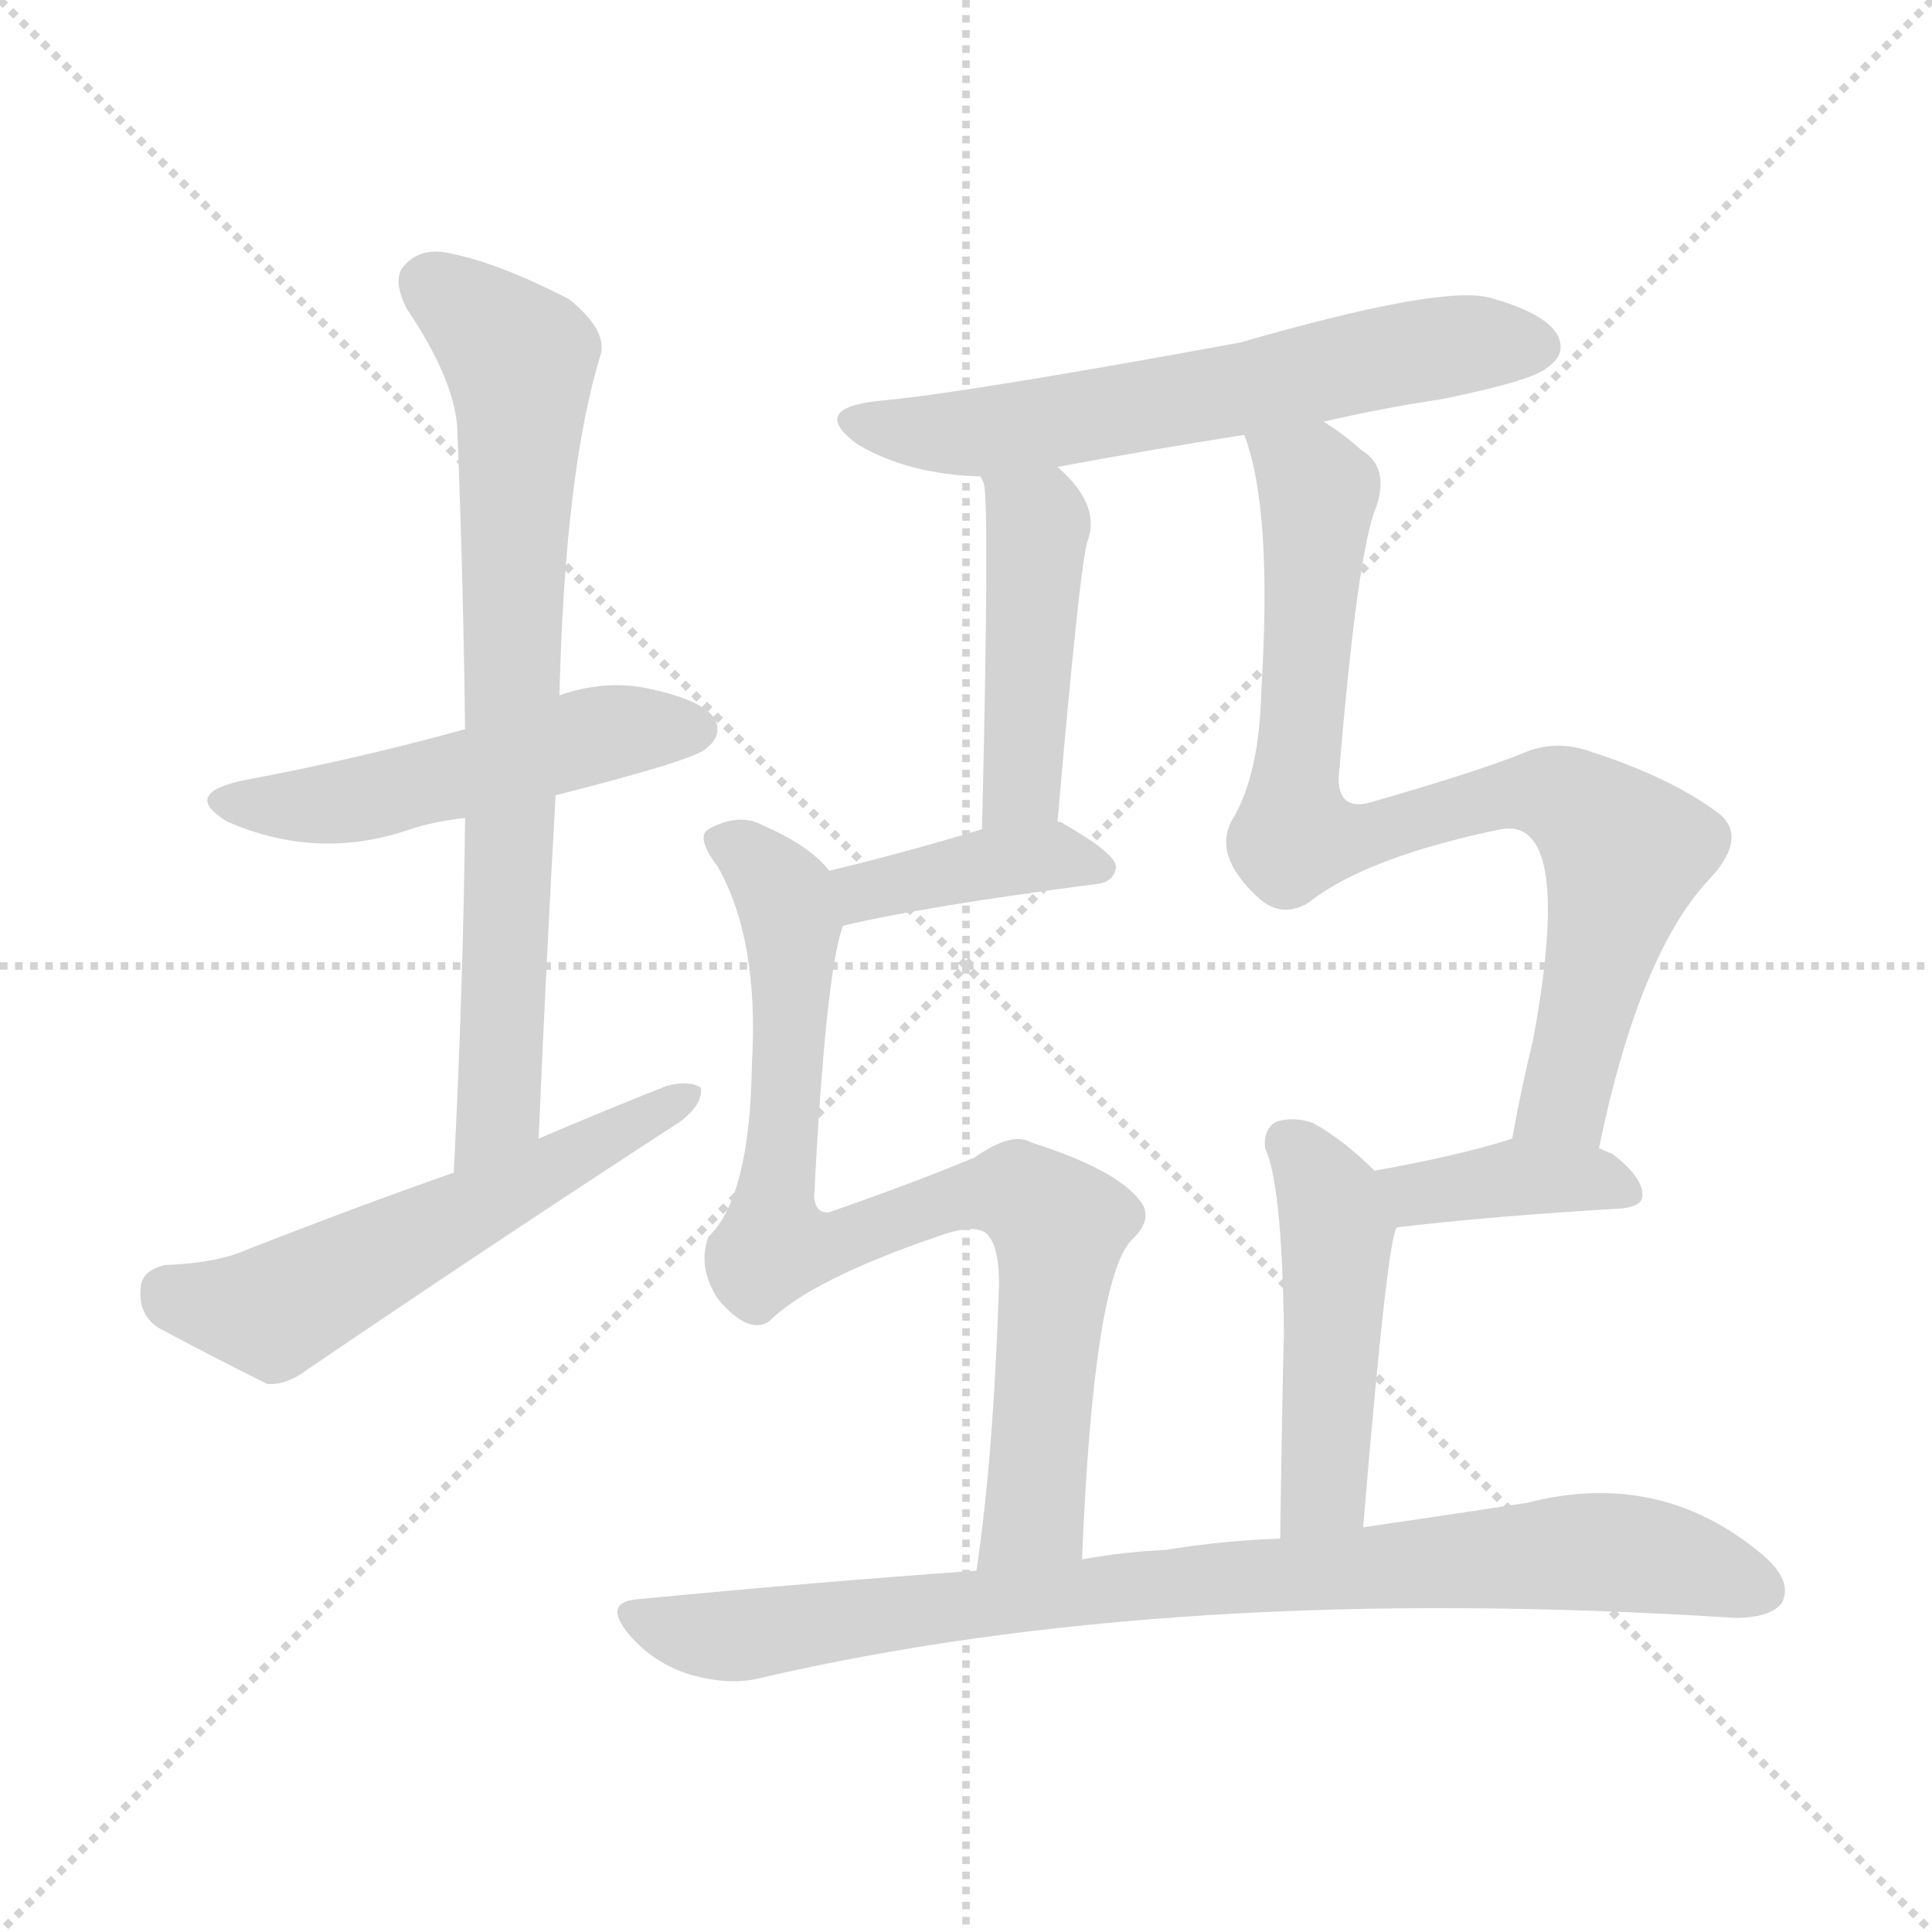 <svg version="1.1" viewBox="0 0 1024 1024" xmlns="http://www.w3.org/2000/svg">
  <g stroke="lightgray" stroke-dasharray="1,1" stroke-width="1" transform="scale(4, 4)">
    <line x1="0" y1="0" x2="256" y2="256"></line>
    <line x1="256" y1="0" x2="0" y2="256"></line>
    <line x1="128" y1="0" x2="128" y2="256"></line>
    <line x1="0" y1="128" x2="256" y2="128"></line>
  </g>
<g transform="scale(1, -1) translate(0, -900)">
   <style type="text/css">
    @keyframes keyframes0 {
      from {
       stroke: blue;
       stroke-dashoffset: 507;
       stroke-width: 128;
       }
       62% {
       animation-timing-function: step-end;
       stroke: blue;
       stroke-dashoffset: 0;
       stroke-width: 128;
       }
       to {
       stroke: black;
       stroke-width: 1024;
       }
       }
       #make-me-a-hanzi-animation-0 {
         animation: keyframes0 0.663s both;
         animation-delay: 0s;
         animation-timing-function: linear;
       }
    @keyframes keyframes1 {
      from {
       stroke: blue;
       stroke-dashoffset: 748;
       stroke-width: 128;
       }
       71% {
       animation-timing-function: step-end;
       stroke: blue;
       stroke-dashoffset: 0;
       stroke-width: 128;
       }
       to {
       stroke: black;
       stroke-width: 1024;
       }
       }
       #make-me-a-hanzi-animation-1 {
         animation: keyframes1 0.859s both;
         animation-delay: 0.663s;
         animation-timing-function: linear;
       }
    @keyframes keyframes2 {
      from {
       stroke: blue;
       stroke-dashoffset: 564;
       stroke-width: 128;
       }
       65% {
       animation-timing-function: step-end;
       stroke: blue;
       stroke-dashoffset: 0;
       stroke-width: 128;
       }
       to {
       stroke: black;
       stroke-width: 1024;
       }
       }
       #make-me-a-hanzi-animation-2 {
         animation: keyframes2 0.709s both;
         animation-delay: 1.521s;
         animation-timing-function: linear;
       }
    @keyframes keyframes3 {
      from {
       stroke: blue;
       stroke-dashoffset: 618;
       stroke-width: 128;
       }
       67% {
       animation-timing-function: step-end;
       stroke: blue;
       stroke-dashoffset: 0;
       stroke-width: 128;
       }
       to {
       stroke: black;
       stroke-width: 1024;
       }
       }
       #make-me-a-hanzi-animation-3 {
         animation: keyframes3 0.753s both;
         animation-delay: 2.23s;
         animation-timing-function: linear;
       }
    @keyframes keyframes4 {
      from {
       stroke: blue;
       stroke-dashoffset: 444;
       stroke-width: 128;
       }
       59% {
       animation-timing-function: step-end;
       stroke: blue;
       stroke-dashoffset: 0;
       stroke-width: 128;
       }
       to {
       stroke: black;
       stroke-width: 1024;
       }
       }
       #make-me-a-hanzi-animation-4 {
         animation: keyframes4 0.611s both;
         animation-delay: 2.983s;
         animation-timing-function: linear;
       }
    @keyframes keyframes5 {
      from {
       stroke: blue;
       stroke-dashoffset: 396;
       stroke-width: 128;
       }
       56% {
       animation-timing-function: step-end;
       stroke: blue;
       stroke-dashoffset: 0;
       stroke-width: 128;
       }
       to {
       stroke: black;
       stroke-width: 1024;
       }
       }
       #make-me-a-hanzi-animation-5 {
         animation: keyframes5 0.572s both;
         animation-delay: 3.595s;
         animation-timing-function: linear;
       }
    @keyframes keyframes6 {
      from {
       stroke: blue;
       stroke-dashoffset: 828;
       stroke-width: 128;
       }
       73% {
       animation-timing-function: step-end;
       stroke: blue;
       stroke-dashoffset: 0;
       stroke-width: 128;
       }
       to {
       stroke: black;
       stroke-width: 1024;
       }
       }
       #make-me-a-hanzi-animation-6 {
         animation: keyframes6 0.924s both;
         animation-delay: 4.167s;
         animation-timing-function: linear;
       }
    @keyframes keyframes7 {
      from {
       stroke: blue;
       stroke-dashoffset: 831;
       stroke-width: 128;
       }
       73% {
       animation-timing-function: step-end;
       stroke: blue;
       stroke-dashoffset: 0;
       stroke-width: 128;
       }
       to {
       stroke: black;
       stroke-width: 1024;
       }
       }
       #make-me-a-hanzi-animation-7 {
         animation: keyframes7 0.926s both;
         animation-delay: 5.091s;
         animation-timing-function: linear;
       }
    @keyframes keyframes8 {
      from {
       stroke: blue;
       stroke-dashoffset: 386;
       stroke-width: 128;
       }
       56% {
       animation-timing-function: step-end;
       stroke: blue;
       stroke-dashoffset: 0;
       stroke-width: 128;
       }
       to {
       stroke: black;
       stroke-width: 1024;
       }
       }
       #make-me-a-hanzi-animation-8 {
         animation: keyframes8 0.564s both;
         animation-delay: 6.017s;
         animation-timing-function: linear;
       }
    @keyframes keyframes9 {
      from {
       stroke: blue;
       stroke-dashoffset: 471;
       stroke-width: 128;
       }
       61% {
       animation-timing-function: step-end;
       stroke: blue;
       stroke-dashoffset: 0;
       stroke-width: 128;
       }
       to {
       stroke: black;
       stroke-width: 1024;
       }
       }
       #make-me-a-hanzi-animation-9 {
         animation: keyframes9 0.633s both;
         animation-delay: 6.581s;
         animation-timing-function: linear;
       }
    @keyframes keyframes10 {
      from {
       stroke: blue;
       stroke-dashoffset: 859;
       stroke-width: 128;
       }
       74% {
       animation-timing-function: step-end;
       stroke: blue;
       stroke-dashoffset: 0;
       stroke-width: 128;
       }
       to {
       stroke: black;
       stroke-width: 1024;
       }
       }
       #make-me-a-hanzi-animation-10 {
         animation: keyframes10 0.949s both;
         animation-delay: 7.214s;
         animation-timing-function: linear;
       }
</style>
<path d="M 294.5 478.5 Q 369.5 497.5 374.5 503.5 Q 383.5 510.5 378.5 519.5 Q 371.5 529.5 341.5 535.5 Q 319.5 539.5 296.5 531.5 L 246.5 513.5 Q 188.5 497.5 129.5 486.5 Q 95.5 479.5 120.5 464.5 Q 168.5 443.5 217.5 460.5 Q 229.5 464.5 246.5 466.5 L 294.5 478.5 Z" fill="lightgray"></path> 
<path d="M 285.5 296.5 Q 289.5 390.5 294.5 478.5 L 296.5 531.5 Q 299.5 651.5 318.5 712.5 Q 321.5 725.5 301.5 741.5 Q 264.5 760.5 239.5 765.5 Q 223.5 769.5 214.5 759.5 Q 207.5 752.5 215.5 736.5 Q 242.5 696.5 242.5 669.5 Q 245.5 594.5 246.5 513.5 L 246.5 466.5 Q 245.5 376.5 240.5 278.5 C 239.5 248.5 284.5 266.5 285.5 296.5 Z" fill="lightgray"></path> 
<path d="M 240.5 278.5 Q 186.5 259.5 130.5 237.5 Q 114.5 230.5 87.5 229.5 Q 74.5 226.5 74.5 216.5 Q 73.5 203.5 83.5 196.5 Q 107.5 183.5 141.5 166.5 Q 151.5 165.5 163.5 174.5 Q 260.5 240.5 360.5 305.5 Q 372.5 314.5 371.5 323.5 Q 365.5 327.5 353.5 324.5 Q 320.5 311.5 285.5 296.5 L 240.5 278.5 Z" fill="lightgray"></path> 
<path d="M 701.5 676.5 Q 731.5 683.5 764.5 688.5 Q 813.5 698.5 820.5 705.5 Q 830.5 712.5 825.5 722.5 Q 818.5 734.5 788.5 742.5 Q 761.5 748.5 657.5 718.5 Q 510.5 691.5 465.5 687.5 Q 428.5 683.5 454.5 664.5 Q 481.5 648.5 519.5 647.5 L 560.5 652.5 Q 608.5 661.5 659.5 669.5 L 701.5 676.5 Z" fill="lightgray"></path> 
<path d="M 519.5 647.5 Q 520.5 646.5 521.5 643.5 Q 524.5 631.5 520.5 460.5 C 519.5 430.5 557.5 434.5 560.5 464.5 Q 572.5 602.5 576.5 613.5 Q 583.5 632.5 560.5 652.5 C 538.5 673.5 509.5 675.5 519.5 647.5 Z" fill="lightgray"></path> 
<path d="M 520.5 460.5 Q 477.5 447.5 439.5 438.5 C 410.5 431.5 418.5 402.5 447.5 409.5 Q 489.5 419.5 581.5 431.5 Q 590.5 432.5 591.5 440.5 Q 591.5 447.5 563.5 463.5 Q 562.5 464.5 560.5 464.5 L 520.5 460.5 Z" fill="lightgray"></path> 
<path d="M 439.5 438.5 Q 429.5 451.5 404.5 462.5 Q 391.5 469.5 375.5 460.5 Q 368.5 456.5 380.5 440.5 Q 402.5 401.5 398.5 335.5 Q 397.5 265.5 375.5 244.5 Q 369.5 228.5 380.5 211.5 Q 396.5 192.5 407.5 199.5 Q 429.5 221.5 496.5 244.5 Q 515.5 251.5 522.5 246.5 Q 529.5 240.5 529.5 219.5 Q 526.5 126.5 517.5 67.5 C 513.5 37.5 572.5 43.5 573.5 73.5 Q 579.5 220.5 599.5 242.5 Q 612.5 254.5 603.5 264.5 Q 590.5 280.5 546.5 294.5 Q 536.5 300.5 516.5 286.5 Q 485.5 273.5 439.5 257.5 Q 432.5 256.5 431.5 265.5 Q 437.5 382.5 446.5 408.5 Q 446.5 409.5 447.5 409.5 C 452.5 426.5 452.5 426.5 439.5 438.5 Z" fill="lightgray"></path> 
<path d="M 847.5 291.5 Q 868.5 393.5 905.5 433.5 Q 926.5 455.5 911.5 468.5 Q 886.5 487.5 843.5 501.5 Q 824.5 508.5 806.5 500.5 Q 781.5 490.5 725.5 474.5 Q 709.5 470.5 709.5 487.5 Q 719.5 608.5 729.5 631.5 Q 736.5 652.5 721.5 661.5 Q 711.5 670.5 701.5 676.5 C 677.5 694.5 651.5 698.5 659.5 669.5 Q 674.5 630.5 668.5 533.5 Q 667.5 488.5 652.5 464.5 Q 643.5 446.5 665.5 425.5 Q 678.5 412.5 693.5 421.5 Q 723.5 445.5 795.5 460.5 Q 834.5 467.5 812.5 348.5 Q 806.5 324.5 801.5 296.5 C 795.5 267.5 841.5 262.5 847.5 291.5 Z" fill="lightgray"></path> 
<path d="M 740.5 249.5 Q 791.5 255.5 859.5 259.5 Q 869.5 260.5 870.5 265.5 Q 871.5 275.5 854.5 288.5 Q 851.5 289.5 847.5 291.5 C 822.5 303.5 822.5 303.5 801.5 296.5 Q 773.5 287.5 728.5 279.5 C 698.5 274.5 710.5 246.5 740.5 249.5 Z" fill="lightgray"></path> 
<path d="M 722.5 90.5 Q 735.5 246.5 740.5 249.5 C 744.5 263.5 744.5 263.5 728.5 279.5 Q 712.5 295.5 696.5 304.5 Q 686.5 308.5 676.5 305.5 Q 669.5 301.5 670.5 291.5 Q 679.5 272.5 680.5 194.5 Q 679.5 154.5 678.5 84.5 C 678.5 54.5 719.5 60.5 722.5 90.5 Z" fill="lightgray"></path> 
<path d="M 517.5 67.5 Q 432.5 61.5 339.5 52.5 Q 318.5 51.5 333.5 33.5 Q 346.5 18.5 365.5 12.5 Q 386.5 6.5 402.5 10.5 Q 621.5 61.5 919.5 42.5 Q 938.5 42.5 944.5 50.5 Q 950.5 62.5 933.5 76.5 Q 879.5 121.5 809.5 103.5 Q 770.5 97.5 722.5 90.5 L 678.5 84.5 Q 648.5 83.5 617.5 78.5 Q 595.5 77.5 573.5 73.5 L 517.5 67.5 Z" fill="lightgray"></path> 
      <clipPath id="make-me-a-hanzi-clip-0">
      <path d="M 294.5 478.5 Q 369.5 497.5 374.5 503.5 Q 383.5 510.5 378.5 519.5 Q 371.5 529.5 341.5 535.5 Q 319.5 539.5 296.5 531.5 L 246.5 513.5 Q 188.5 497.5 129.5 486.5 Q 95.5 479.5 120.5 464.5 Q 168.5 443.5 217.5 460.5 Q 229.5 464.5 246.5 466.5 L 294.5 478.5 Z" fill="lightgray"></path>
      </clipPath>
      <path clip-path="url(#make-me-a-hanzi-clip-0)" d="M 122.5 476.5 L 181.5 474.5 L 310.5 509.5 L 368.5 513.5 " fill="none" id="make-me-a-hanzi-animation-0" stroke-dasharray="379 758" stroke-linecap="round"></path>

      <clipPath id="make-me-a-hanzi-clip-1">
      <path d="M 285.5 296.5 Q 289.5 390.5 294.5 478.5 L 296.5 531.5 Q 299.5 651.5 318.5 712.5 Q 321.5 725.5 301.5 741.5 Q 264.5 760.5 239.5 765.5 Q 223.5 769.5 214.5 759.5 Q 207.5 752.5 215.5 736.5 Q 242.5 696.5 242.5 669.5 Q 245.5 594.5 246.5 513.5 L 246.5 466.5 Q 245.5 376.5 240.5 278.5 C 239.5 248.5 284.5 266.5 285.5 296.5 Z" fill="lightgray"></path>
      </clipPath>
      <path clip-path="url(#make-me-a-hanzi-clip-1)" d="M 227.5 749.5 L 266.5 719.5 L 276.5 691.5 L 264.5 311.5 L 243.5 286.5 " fill="none" id="make-me-a-hanzi-animation-1" stroke-dasharray="620 1240" stroke-linecap="round"></path>

      <clipPath id="make-me-a-hanzi-clip-2">
      <path d="M 240.5 278.5 Q 186.5 259.5 130.5 237.5 Q 114.5 230.5 87.5 229.5 Q 74.5 226.5 74.5 216.5 Q 73.5 203.5 83.5 196.5 Q 107.5 183.5 141.5 166.5 Q 151.5 165.5 163.5 174.5 Q 260.5 240.5 360.5 305.5 Q 372.5 314.5 371.5 323.5 Q 365.5 327.5 353.5 324.5 Q 320.5 311.5 285.5 296.5 L 240.5 278.5 Z" fill="lightgray"></path>
      </clipPath>
      <path clip-path="url(#make-me-a-hanzi-clip-2)" d="M 88.5 215.5 L 144.5 204.5 L 366.5 320.5 " fill="none" id="make-me-a-hanzi-animation-2" stroke-dasharray="436 872" stroke-linecap="round"></path>

      <clipPath id="make-me-a-hanzi-clip-3">
      <path d="M 701.5 676.5 Q 731.5 683.5 764.5 688.5 Q 813.5 698.5 820.5 705.5 Q 830.5 712.5 825.5 722.5 Q 818.5 734.5 788.5 742.5 Q 761.5 748.5 657.5 718.5 Q 510.5 691.5 465.5 687.5 Q 428.5 683.5 454.5 664.5 Q 481.5 648.5 519.5 647.5 L 560.5 652.5 Q 608.5 661.5 659.5 669.5 L 701.5 676.5 Z" fill="lightgray"></path>
      </clipPath>
      <path clip-path="url(#make-me-a-hanzi-clip-3)" d="M 457.5 677.5 L 477.5 671.5 L 523.5 671.5 L 746.5 713.5 L 814.5 716.5 " fill="none" id="make-me-a-hanzi-animation-3" stroke-dasharray="490 980" stroke-linecap="round"></path>

      <clipPath id="make-me-a-hanzi-clip-4">
      <path d="M 519.5 647.5 Q 520.5 646.5 521.5 643.5 Q 524.5 631.5 520.5 460.5 C 519.5 430.5 557.5 434.5 560.5 464.5 Q 572.5 602.5 576.5 613.5 Q 583.5 632.5 560.5 652.5 C 538.5 673.5 509.5 675.5 519.5 647.5 Z" fill="lightgray"></path>
      </clipPath>
      <path clip-path="url(#make-me-a-hanzi-clip-4)" d="M 528.5 642.5 L 550.5 622.5 L 542.5 484.5 L 525.5 474.5 " fill="none" id="make-me-a-hanzi-animation-4" stroke-dasharray="316 632" stroke-linecap="round"></path>

      <clipPath id="make-me-a-hanzi-clip-5">
      <path d="M 520.5 460.5 Q 477.5 447.5 439.5 438.5 C 410.5 431.5 418.5 402.5 447.5 409.5 Q 489.5 419.5 581.5 431.5 Q 590.5 432.5 591.5 440.5 Q 591.5 447.5 563.5 463.5 Q 562.5 464.5 560.5 464.5 L 520.5 460.5 Z" fill="lightgray"></path>
      </clipPath>
      <path clip-path="url(#make-me-a-hanzi-clip-5)" d="M 447.5 432.5 L 458.5 427.5 L 555.5 446.5 L 583.5 439.5 " fill="none" id="make-me-a-hanzi-animation-5" stroke-dasharray="268 536" stroke-linecap="round"></path>

      <clipPath id="make-me-a-hanzi-clip-6">
      <path d="M 439.5 438.5 Q 429.5 451.5 404.5 462.5 Q 391.5 469.5 375.5 460.5 Q 368.5 456.5 380.5 440.5 Q 402.5 401.5 398.5 335.5 Q 397.5 265.5 375.5 244.5 Q 369.5 228.5 380.5 211.5 Q 396.5 192.5 407.5 199.5 Q 429.5 221.5 496.5 244.5 Q 515.5 251.5 522.5 246.5 Q 529.5 240.5 529.5 219.5 Q 526.5 126.5 517.5 67.5 C 513.5 37.5 572.5 43.5 573.5 73.5 Q 579.5 220.5 599.5 242.5 Q 612.5 254.5 603.5 264.5 Q 590.5 280.5 546.5 294.5 Q 536.5 300.5 516.5 286.5 Q 485.5 273.5 439.5 257.5 Q 432.5 256.5 431.5 265.5 Q 437.5 382.5 446.5 408.5 Q 446.5 409.5 447.5 409.5 C 452.5 426.5 452.5 426.5 439.5 438.5 Z" fill="lightgray"></path>
      </clipPath>
      <path clip-path="url(#make-me-a-hanzi-clip-6)" d="M 386.5 453.5 L 403.5 441.5 L 419.5 411.5 L 414.5 278.5 L 409.5 264.5 L 414.5 240.5 L 432.5 238.5 L 505.5 264.5 L 538.5 268.5 L 561.5 249.5 L 549.5 110.5 L 546.5 96.5 L 524.5 72.5 " fill="none" id="make-me-a-hanzi-animation-6" stroke-dasharray="700 1400" stroke-linecap="round"></path>

      <clipPath id="make-me-a-hanzi-clip-7">
      <path d="M 847.5 291.5 Q 868.5 393.5 905.5 433.5 Q 926.5 455.5 911.5 468.5 Q 886.5 487.5 843.5 501.5 Q 824.5 508.5 806.5 500.5 Q 781.5 490.5 725.5 474.5 Q 709.5 470.5 709.5 487.5 Q 719.5 608.5 729.5 631.5 Q 736.5 652.5 721.5 661.5 Q 711.5 670.5 701.5 676.5 C 677.5 694.5 651.5 698.5 659.5 669.5 Q 674.5 630.5 668.5 533.5 Q 667.5 488.5 652.5 464.5 Q 643.5 446.5 665.5 425.5 Q 678.5 412.5 693.5 421.5 Q 723.5 445.5 795.5 460.5 Q 834.5 467.5 812.5 348.5 Q 806.5 324.5 801.5 296.5 C 795.5 267.5 841.5 262.5 847.5 291.5 Z" fill="lightgray"></path>
      </clipPath>
      <path clip-path="url(#make-me-a-hanzi-clip-7)" d="M 667.5 666.5 L 698.5 639.5 L 685.5 456.5 L 728.5 457.5 L 808.5 480.5 L 830.5 476.5 L 861.5 448.5 L 829.5 316.5 L 809.5 302.5 " fill="none" id="make-me-a-hanzi-animation-7" stroke-dasharray="703 1406" stroke-linecap="round"></path>

      <clipPath id="make-me-a-hanzi-clip-8">
      <path d="M 740.5 249.5 Q 791.5 255.5 859.5 259.5 Q 869.5 260.5 870.5 265.5 Q 871.5 275.5 854.5 288.5 Q 851.5 289.5 847.5 291.5 C 822.5 303.5 822.5 303.5 801.5 296.5 Q 773.5 287.5 728.5 279.5 C 698.5 274.5 710.5 246.5 740.5 249.5 Z" fill="lightgray"></path>
      </clipPath>
      <path clip-path="url(#make-me-a-hanzi-clip-8)" d="M 737.5 277.5 L 750.5 267.5 L 807.5 276.5 L 844.5 275.5 L 861.5 268.5 " fill="none" id="make-me-a-hanzi-animation-8" stroke-dasharray="258 516" stroke-linecap="round"></path>

      <clipPath id="make-me-a-hanzi-clip-9">
      <path d="M 722.5 90.5 Q 735.5 246.5 740.5 249.5 C 744.5 263.5 744.5 263.5 728.5 279.5 Q 712.5 295.5 696.5 304.5 Q 686.5 308.5 676.5 305.5 Q 669.5 301.5 670.5 291.5 Q 679.5 272.5 680.5 194.5 Q 679.5 154.5 678.5 84.5 C 678.5 54.5 719.5 60.5 722.5 90.5 Z" fill="lightgray"></path>
      </clipPath>
      <path clip-path="url(#make-me-a-hanzi-clip-9)" d="M 682.5 294.5 L 704.5 264.5 L 708.5 235.5 L 701.5 111.5 L 684.5 94.5 " fill="none" id="make-me-a-hanzi-animation-9" stroke-dasharray="343 686" stroke-linecap="round"></path>

      <clipPath id="make-me-a-hanzi-clip-10">
      <path d="M 517.5 67.5 Q 432.5 61.5 339.5 52.5 Q 318.5 51.5 333.5 33.5 Q 346.5 18.5 365.5 12.5 Q 386.5 6.5 402.5 10.5 Q 621.5 61.5 919.5 42.5 Q 938.5 42.5 944.5 50.5 Q 950.5 62.5 933.5 76.5 Q 879.5 121.5 809.5 103.5 Q 770.5 97.5 722.5 90.5 L 678.5 84.5 Q 648.5 83.5 617.5 78.5 Q 595.5 77.5 573.5 73.5 L 517.5 67.5 Z" fill="lightgray"></path>
      </clipPath>
      <path clip-path="url(#make-me-a-hanzi-clip-10)" d="M 336.5 42.5 L 386.5 32.5 L 597.5 59.5 L 837.5 77.5 L 887.5 72.5 L 933.5 56.5 " fill="none" id="make-me-a-hanzi-animation-10" stroke-dasharray="731 1462" stroke-linecap="round"></path>

</g>
</svg>
